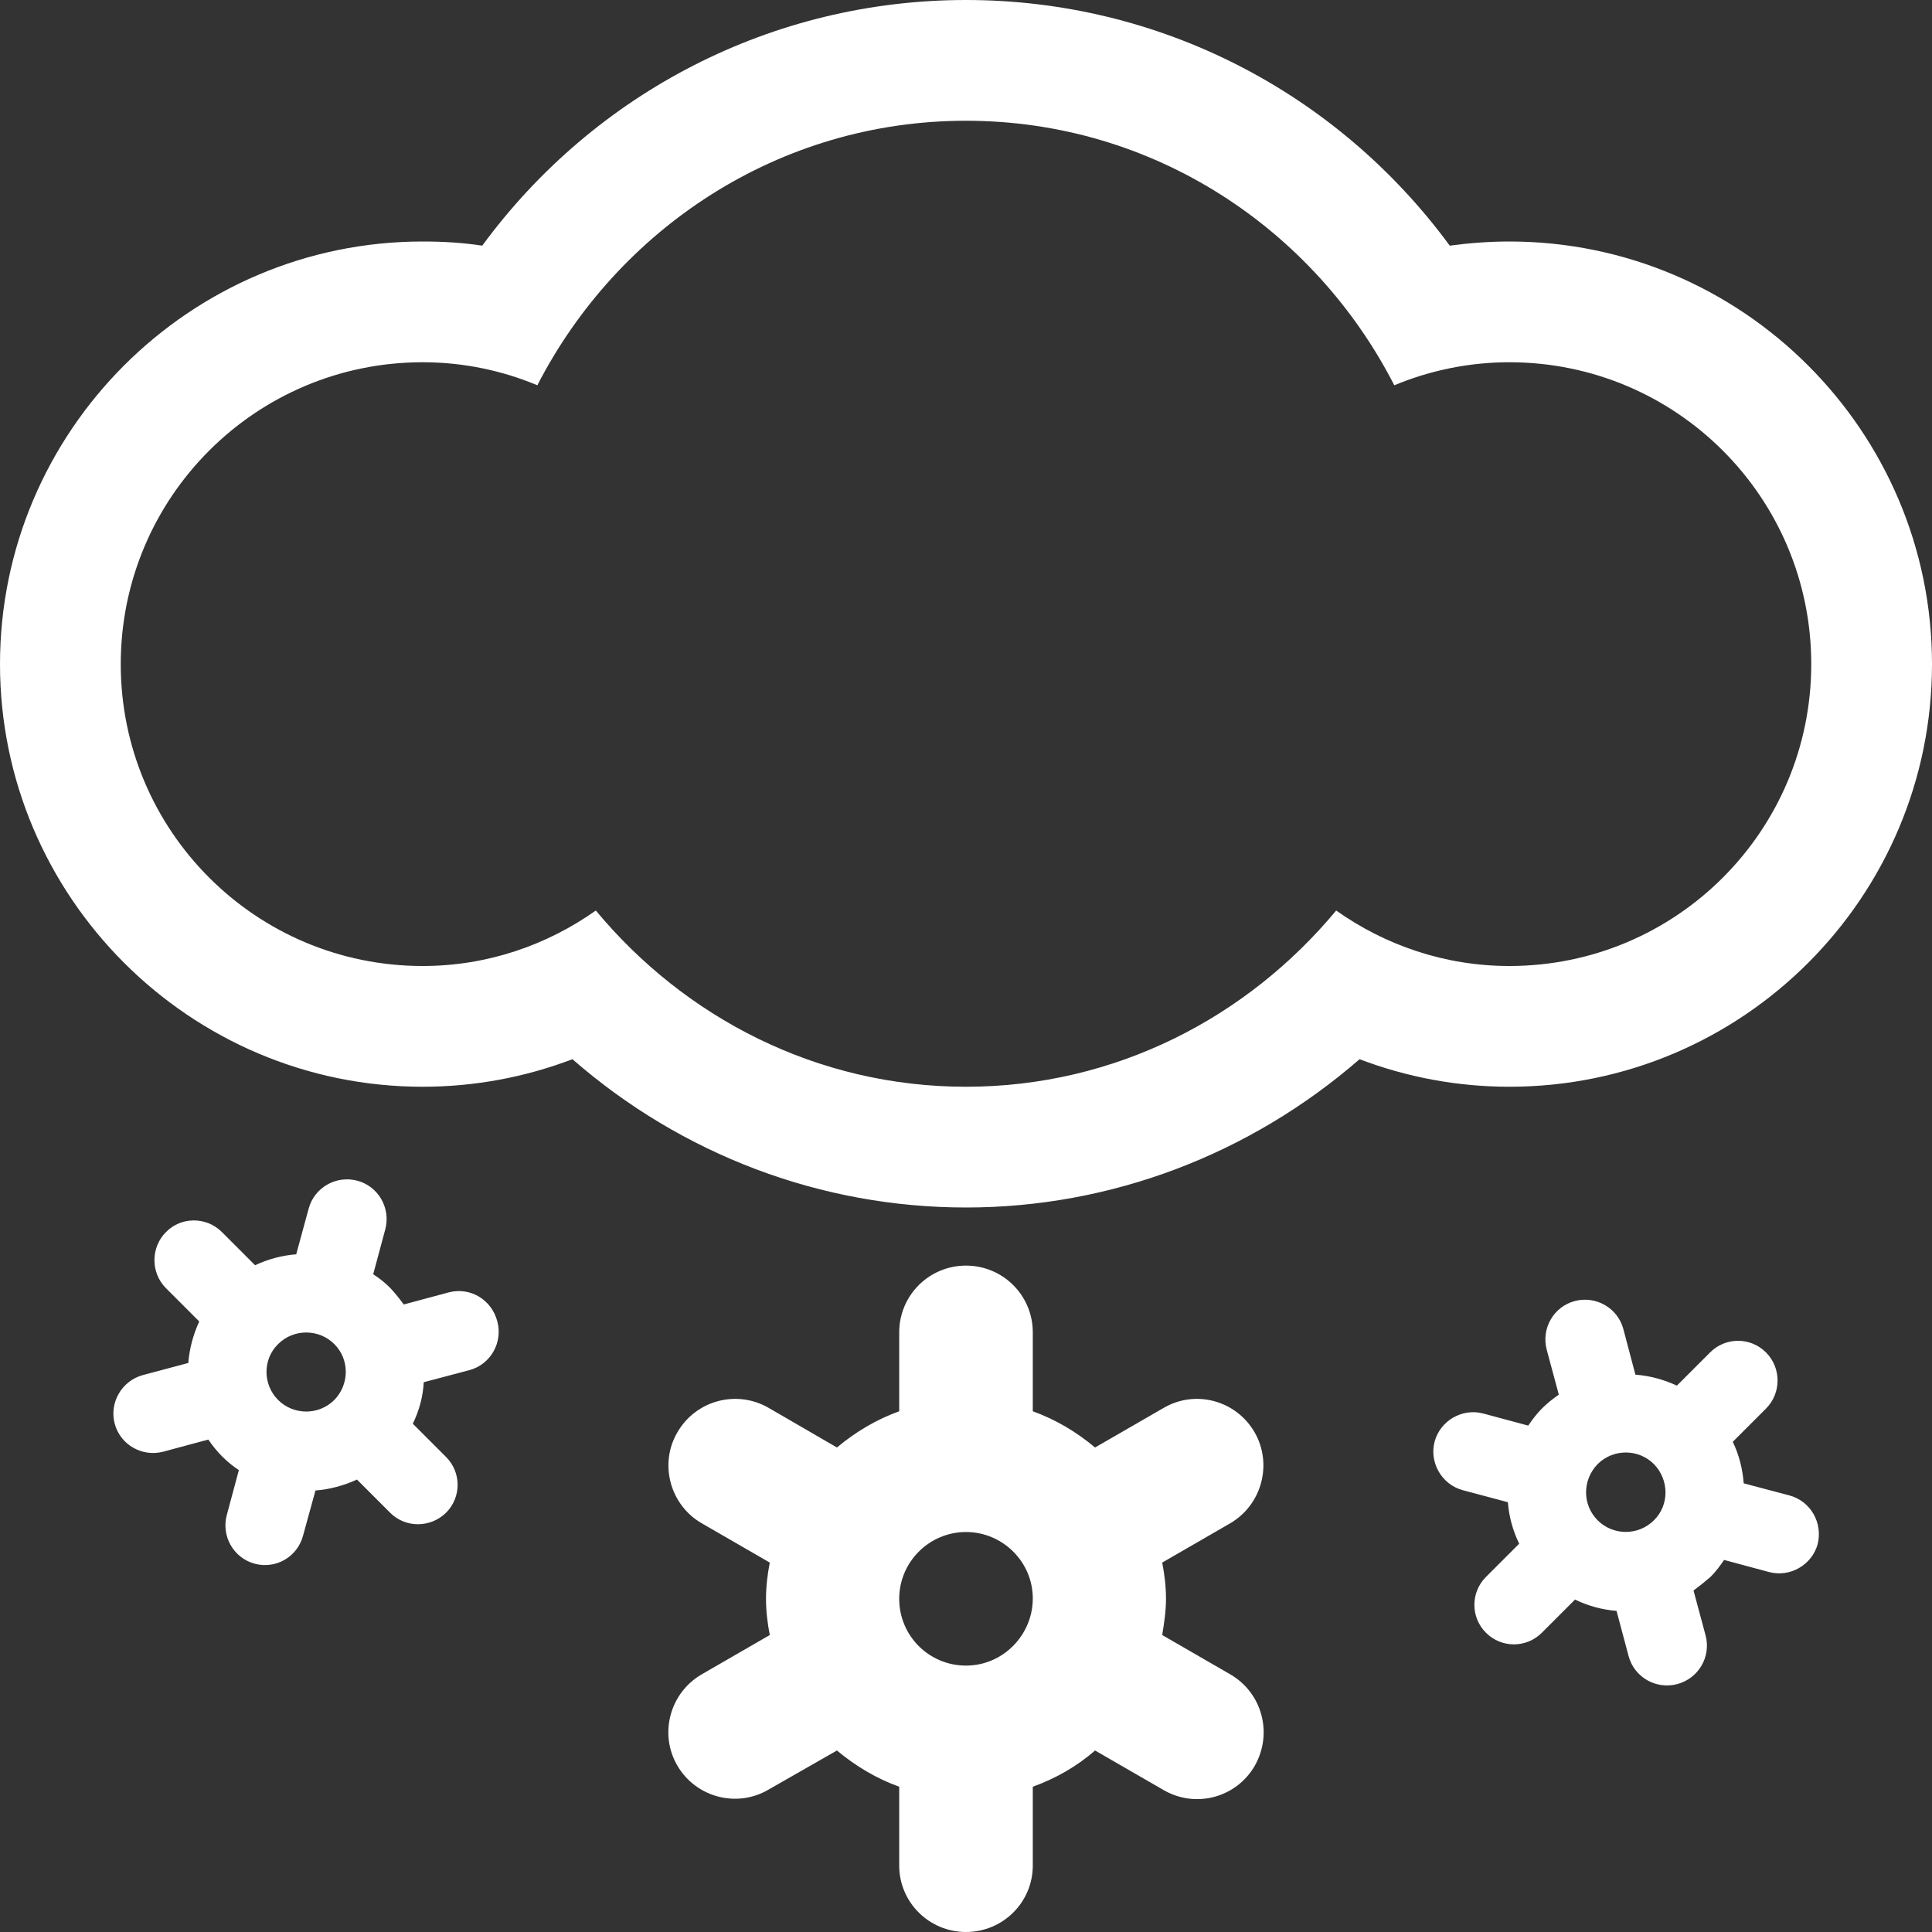<?xml version="1.0" encoding="utf-8"?>
<!-- Generator: Adobe Illustrator 21.0.2, SVG Export Plug-In . SVG Version: 6.00 Build 0)  -->
<svg version="1.1" id="Layer_1" xmlns="http://www.w3.org/2000/svg" xmlns:xlink="http://www.w3.org/1999/xlink" x="0px" y="0px"
	 viewBox="0 0 512 512" style="enable-background:new 0 0 512 512;" xml:space="preserve">
<rect x="0" y="0" width="512" height="512" fill="#333333" stroke="none"/>
<style type="text/css">
	.st0{display:none;}
	.st1{display:inline;}
	.st2{fill:none;stroke:#A9CCDB;stroke-miterlimit:10;}
	.st3{fill:#FFFFFF;}
</style>
<g id="Grid_1_" class="st0">
	<g id="Layer_1_1_" class="st1">
		<g id="Grid">
			<g>
				<rect class="st2" width="512" height="512"/>
				<line class="st2" x1="0" y1="480" x2="512" y2="480"/>
				<line class="st2" x1="0" y1="448" x2="512" y2="448"/>
				<line class="st2" x1="0" y1="416" x2="512" y2="416"/>
				<line class="st2" x1="0" y1="384" x2="512" y2="384"/>
				<line class="st2" x1="0" y1="352" x2="512" y2="352"/>
				<line class="st2" x1="0" y1="320" x2="512" y2="320"/>
				<line class="st2" x1="0" y1="288" x2="512" y2="288"/>
				<line class="st2" x1="0" y1="256" x2="512" y2="256"/>
				<line class="st2" x1="0" y1="224" x2="512" y2="224"/>
				<line class="st2" x1="0" y1="192" x2="512" y2="192"/>
				<line class="st2" x1="0" y1="160" x2="512" y2="160"/>
				<line class="st2" x1="0" y1="128" x2="512" y2="128"/>
				<line class="st2" x1="0" y1="96" x2="512" y2="96"/>
				<line class="st2" x1="0" y1="64" x2="512" y2="64"/>
				<line class="st2" x1="0" y1="32" x2="512" y2="32"/>
				<line class="st2" x1="480" y1="0" x2="480" y2="512"/>
				<line class="st2" x1="448" y1="0" x2="448" y2="512"/>
				<line class="st2" x1="416" y1="0" x2="416" y2="512"/>
				<line class="st2" x1="384" y1="0" x2="384" y2="512"/>
				<line class="st2" x1="352" y1="0" x2="352" y2="512"/>
				<line class="st2" x1="320" y1="0" x2="320" y2="512"/>
				<line class="st2" x1="288" y1="0" x2="288" y2="512"/>
				<line class="st2" x1="256" y1="0" x2="256" y2="512"/>
				<line class="st2" x1="224" y1="0" x2="224" y2="512"/>
				<line class="st2" x1="192" y1="0" x2="192" y2="512"/>
				<line class="st2" x1="160" y1="0" x2="160" y2="512"/>
				<line class="st2" x1="128" y1="0" x2="128" y2="512"/>
				<line class="st2" x1="96" y1="0" x2="96" y2="512"/>
				<line class="st2" x1="64" y1="0" x2="64" y2="512"/>
				<line class="st2" x1="32" y1="0" x2="32" y2="512"/>
			</g>
		</g>
	</g>
</g>
<g>
	<g>
		<path class="st3" d="M326,443.7l-18-10.4c0.5-3.1,1-6.3,1-9.6c0-3.3-0.4-6.5-1-9.6l18-10.4c8.4-4.9,11.3-15.7,6.5-24.1
			c-4.9-8.5-15.7-11.4-24.1-6.5l-18.2,10.5c-4.9-4.1-10.4-7.4-16.5-9.6v-20.9c0-9.8-7.9-17.7-17.7-17.7s-17.7,7.9-17.7,17.7v20.9
			c-6.1,2.2-11.6,5.5-16.5,9.6l-18.1-10.5c-8.5-4.9-19.3-2-24.2,6.5c-4.9,8.4-1.9,19.3,6.5,24.1l18,10.4c-0.6,3.1-1,6.3-1,9.6
			s0.4,6.5,1,9.6l-18,10.4c-8.5,4.9-11.4,15.8-6.5,24.2s15.7,11.3,24.1,6.4l18.2-10.4c4.9,4.1,10.4,7.4,16.5,9.6v20.9
			c0,9.7,7.9,17.6,17.7,17.6c9.8,0,17.7-7.9,17.7-17.6v-20.9c6.1-2.2,11.7-5.4,16.5-9.6l18.2,10.5c8.5,4.9,19.2,2,24.1-6.4
			C337.4,459.4,334.5,448.6,326,443.7z M256,441.4c-9.8,0-17.7-7.9-17.7-17.7S246.3,406,256,406s17.7,7.9,17.7,17.6
			S265.8,441.4,256,441.4z M474.2,396.3l-12.1-3.2c-0.3-3.8-1.2-7.5-2.9-11l8.8-8.8c4.1-4.1,4.1-10.8,0-14.9
			c-4.1-4.1-10.7-4.1-14.8,0l-8.8,8.8c-3.5-1.6-7.1-2.6-11-2.9l-3.2-12.1c-1.5-5.6-7.3-8.9-12.9-7.4c-5.6,1.5-8.9,7.3-7.4,12.9
			l3.2,11.9c-1.6,1.1-3.1,2.3-4.5,3.7c-1.4,1.4-2.5,2.9-3.6,4.5l-11.9-3.2c-5.6-1.5-11.4,1.9-12.9,7.4c-1.5,5.6,1.9,11.4,7.4,12.9
			l12,3.2c0.3,3.8,1.3,7.5,3,11l-8.8,8.8c-4.1,4.1-4.1,10.7,0,14.8c4.1,4.1,10.7,4.1,14.8,0l8.8-8.8c3.5,1.7,7.2,2.7,11,3l3.2,12
			c1.5,5.6,7.3,8.9,12.9,7.4c5.6-1.5,9-7.2,7.5-12.9l-3.2-11.9c1.5-1.1,3-2.3,4.5-3.6c1.4-1.4,2.5-2.9,3.6-4.5l11.9,3.2
			c5.6,1.5,11.4-1.9,12.9-7.4C483.1,403.5,479.8,397.8,474.2,396.3z M438.3,402.9c-4.1,4.1-10.8,4.1-14.9,0
			c-4.1-4.1-4.1-10.7,0-14.9c4.1-4.1,10.8-4.1,14.9,0C442.4,392.2,442.4,398.9,438.3,402.9z M118.9,342.5l-11.9,3.2
			c-1.1-1.5-2.3-3-3.6-4.4c-1.4-1.4-2.9-2.6-4.5-3.6l3.2-11.9c1.5-5.6-1.8-11.4-7.4-12.9c-5.6-1.5-11.4,1.8-12.9,7.4l-3.3,12.1
			c-3.8,0.3-7.5,1.3-10.9,2.9l-8.8-8.8c-4.1-4.1-10.8-4.1-14.8,0c-4.1,4.1-4.1,10.8,0,14.9l8.8,8.8c-1.6,3.5-2.6,7.2-2.9,11l-12,3.2
			c-5.6,1.5-9,7.3-7.5,12.9c1.5,5.6,7.3,8.9,12.9,7.4l11.9-3.2c1.1,1.6,2.3,3.1,3.7,4.5c1.4,1.4,2.9,2.6,4.4,3.6l-3.2,11.9
			c-1.5,5.6,1.8,11.4,7.4,12.9c5.6,1.5,11.3-1.8,12.8-7.4l3.3-12c3.8-0.3,7.5-1.3,11-2.9l8.8,8.8c4.1,4.1,10.7,4,14.8,0
			c4.1-4.1,4.1-10.7,0-14.8l-8.8-8.8c1.7-3.5,2.7-7.2,2.9-11l12.1-3.2c5.6-1.5,8.9-7.3,7.4-12.9C130.3,344.4,124.6,341,118.9,342.5z
			 M88.6,371c-4.1,4.1-10.8,4.1-14.9,0c-4.1-4.1-4.1-10.8,0-14.8c4.1-4.1,10.8-4.1,14.9,0S92.6,366.9,88.6,371z M512,176
			c0-61.8-50.3-112-112-112c-5.3,0-10.6,0.4-15.8,1.1C354.3,24.4,307.2,0,256,0s-98.3,24.4-128.2,65.1c-5.2-0.8-10.5-1.1-15.8-1.1
			C50.3,64,0,114.3,0,176s50.3,112,112,112c13.7,0,27.1-2.5,39.7-7.3c29,25.3,65.8,39.3,104.3,39.3c38.5,0,75.3-14.1,104.3-39.3
			c12.6,4.8,26,7.3,39.7,7.3C461.8,288,512,237.8,512,176z M354.1,241.3C330.6,269.6,295.6,288,256,288c-39.6,0-74.6-18.4-98.1-46.7
			c-13,9.2-28.8,14.7-45.9,14.7c-44.2,0-80-35.8-80-80s35.8-80,80-80c10.8,0,21.1,2.2,30.4,6.1C163.7,60.7,206.3,32,256,32
			s92.3,28.7,113.5,70.1c9.4-3.9,19.7-6.1,30.5-6.1c44.2,0,80,35.8,80,80s-35.8,80-80,80C382.9,256,367.1,250.5,354.1,241.3z"/>
	</g>
</g>
</svg>
